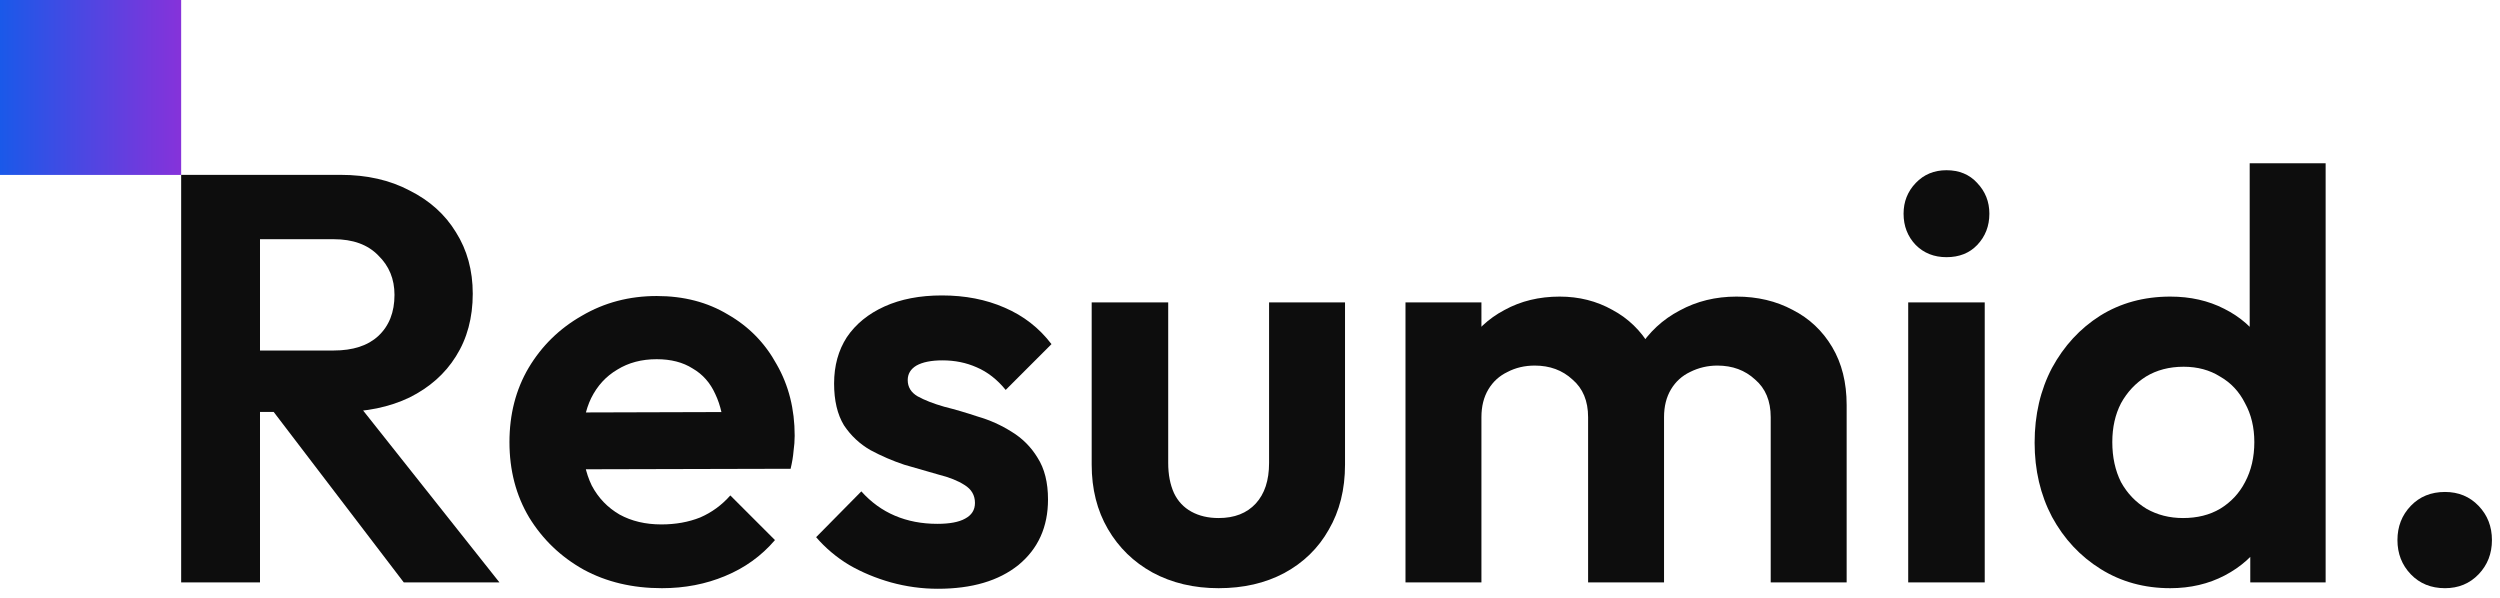 <svg width="138" height="33" viewBox="0 0 138 33" fill="none" xmlns="http://www.w3.org/2000/svg">
<path d="M0 0H10V9.656H0V0Z" fill="url(#paint0_linear_64_264)"/>
<path d="M13.2 22.74V19.348H18.416C19.483 19.348 20.304 19.081 20.88 18.548C21.477 17.993 21.776 17.236 21.776 16.276C21.776 15.401 21.477 14.676 20.88 14.1C20.304 13.503 19.483 13.204 18.416 13.204H13.2V9.652H18.8C20.251 9.652 21.52 9.94 22.608 10.516C23.717 11.071 24.571 11.839 25.168 12.82C25.787 13.801 26.096 14.932 26.096 16.212C26.096 17.535 25.787 18.687 25.168 19.668C24.571 20.628 23.717 21.385 22.608 21.94C21.499 22.473 20.208 22.74 18.736 22.74H13.2ZM10 32.148V9.652H14.352V32.148H10ZM22.288 32.148L14.864 22.42L18.864 21.172L27.568 32.148H22.288Z" fill="#0D0D0D"/>
<path d="M36.538 32.468C34.916 32.468 33.476 32.127 32.218 31.444C30.959 30.74 29.956 29.78 29.21 28.564C28.484 27.348 28.122 25.961 28.122 24.404C28.122 22.868 28.474 21.503 29.178 20.308C29.903 19.092 30.884 18.132 32.122 17.428C33.359 16.703 34.735 16.34 36.25 16.34C37.743 16.34 39.055 16.681 40.186 17.364C41.338 18.025 42.234 18.943 42.874 20.116C43.535 21.268 43.866 22.58 43.866 24.052C43.866 24.329 43.844 24.617 43.802 24.916C43.78 25.193 43.727 25.513 43.642 25.876L30.65 25.908V22.772L41.69 22.74L39.994 24.052C39.951 23.135 39.78 22.367 39.482 21.748C39.204 21.129 38.788 20.66 38.234 20.34C37.7 19.999 37.039 19.828 36.25 19.828C35.418 19.828 34.692 20.02 34.074 20.404C33.455 20.767 32.975 21.289 32.634 21.972C32.314 22.633 32.154 23.423 32.154 24.34C32.154 25.279 32.324 26.1 32.666 26.804C33.028 27.487 33.54 28.02 34.202 28.404C34.863 28.767 35.631 28.948 36.506 28.948C37.295 28.948 38.01 28.82 38.65 28.564C39.29 28.287 39.844 27.881 40.314 27.348L42.778 29.812C42.031 30.687 41.114 31.348 40.026 31.796C38.959 32.244 37.796 32.468 36.538 32.468Z" fill="#0D0D0D"/>
<path d="M51.77 32.5C50.896 32.5 50.032 32.383 49.178 32.148C48.346 31.913 47.578 31.593 46.874 31.188C46.17 30.761 45.562 30.249 45.05 29.652L47.546 27.124C48.08 27.721 48.698 28.169 49.402 28.468C50.106 28.767 50.885 28.916 51.738 28.916C52.421 28.916 52.933 28.82 53.274 28.628C53.637 28.436 53.818 28.148 53.818 27.764C53.818 27.337 53.626 27.007 53.242 26.772C52.88 26.537 52.4 26.345 51.802 26.196C51.205 26.025 50.576 25.844 49.914 25.652C49.274 25.439 48.656 25.172 48.058 24.852C47.461 24.511 46.97 24.052 46.586 23.476C46.224 22.879 46.042 22.111 46.042 21.172C46.042 20.191 46.277 19.337 46.746 18.612C47.237 17.887 47.93 17.321 48.826 16.916C49.722 16.511 50.778 16.308 51.994 16.308C53.274 16.308 54.426 16.532 55.45 16.98C56.496 17.428 57.36 18.1 58.042 18.996L55.514 21.524C55.045 20.948 54.512 20.532 53.914 20.276C53.338 20.02 52.709 19.892 52.026 19.892C51.408 19.892 50.928 19.988 50.586 20.18C50.266 20.372 50.106 20.639 50.106 20.98C50.106 21.364 50.288 21.663 50.65 21.876C51.034 22.089 51.525 22.281 52.122 22.452C52.72 22.601 53.338 22.783 53.978 22.996C54.64 23.188 55.258 23.465 55.834 23.828C56.432 24.191 56.912 24.671 57.274 25.268C57.658 25.865 57.85 26.633 57.85 27.572C57.85 29.087 57.306 30.292 56.218 31.188C55.13 32.063 53.648 32.5 51.77 32.5Z" fill="#0D0D0D"/>
<path d="M67.269 32.468C65.904 32.468 64.688 32.18 63.621 31.604C62.576 31.028 61.754 30.228 61.157 29.204C60.56 28.18 60.261 26.996 60.261 25.652V16.692H64.485V25.556C64.485 26.196 64.592 26.751 64.805 27.22C65.018 27.668 65.338 28.009 65.765 28.244C66.192 28.479 66.693 28.596 67.269 28.596C68.144 28.596 68.826 28.329 69.317 27.796C69.808 27.263 70.053 26.516 70.053 25.556V16.692H74.245V25.652C74.245 27.017 73.946 28.212 73.349 29.236C72.773 30.26 71.952 31.06 70.885 31.636C69.84 32.191 68.634 32.468 67.269 32.468Z" fill="#0D0D0D"/>
<path d="M77.583 32.148V16.692H81.775V32.148H77.583ZM87.663 32.148V23.028C87.663 22.132 87.375 21.439 86.799 20.948C86.245 20.436 85.551 20.18 84.719 20.18C84.165 20.18 83.663 20.297 83.215 20.532C82.767 20.745 82.415 21.065 82.159 21.492C81.903 21.919 81.775 22.431 81.775 23.028L80.143 22.228C80.143 21.033 80.399 19.999 80.911 19.124C81.445 18.249 82.159 17.577 83.055 17.108C83.951 16.617 84.965 16.372 86.095 16.372C87.162 16.372 88.133 16.617 89.007 17.108C89.882 17.577 90.575 18.249 91.087 19.124C91.599 19.977 91.855 21.012 91.855 22.228V32.148H87.663ZM97.743 32.148V23.028C97.743 22.132 97.455 21.439 96.879 20.948C96.325 20.436 95.631 20.18 94.799 20.18C94.266 20.18 93.765 20.297 93.295 20.532C92.847 20.745 92.495 21.065 92.239 21.492C91.983 21.919 91.855 22.431 91.855 23.028L89.455 22.452C89.541 21.215 89.871 20.148 90.447 19.252C91.023 18.335 91.781 17.631 92.719 17.14C93.658 16.628 94.703 16.372 95.855 16.372C97.007 16.372 98.042 16.617 98.959 17.108C99.877 17.577 100.602 18.26 101.135 19.156C101.669 20.052 101.935 21.119 101.935 22.356V32.148H97.743Z" fill="#0D0D0D"/>
<path d="M105.333 32.148V16.692H109.557V32.148H105.333ZM107.445 14.196C106.763 14.196 106.197 13.972 105.749 13.524C105.301 13.055 105.077 12.479 105.077 11.796C105.077 11.135 105.301 10.569 105.749 10.1C106.197 9.631 106.763 9.396 107.445 9.396C108.149 9.396 108.715 9.631 109.141 10.1C109.589 10.569 109.813 11.135 109.813 11.796C109.813 12.479 109.589 13.055 109.141 13.524C108.715 13.972 108.149 14.196 107.445 14.196Z" fill="#0D0D0D"/>
<path d="M119.799 32.468C118.369 32.468 117.089 32.116 115.959 31.412C114.828 30.708 113.932 29.748 113.271 28.532C112.631 27.316 112.311 25.951 112.311 24.436C112.311 22.9 112.631 21.524 113.271 20.308C113.932 19.092 114.817 18.132 115.927 17.428C117.057 16.724 118.348 16.372 119.799 16.372C120.908 16.372 121.9 16.596 122.775 17.044C123.671 17.492 124.385 18.121 124.919 18.932C125.473 19.721 125.772 20.617 125.815 21.62V27.124C125.772 28.127 125.484 29.033 124.951 29.844C124.417 30.655 123.703 31.295 122.807 31.764C121.911 32.233 120.908 32.468 119.799 32.468ZM120.503 28.596C121.292 28.596 121.975 28.425 122.551 28.084C123.148 27.721 123.607 27.231 123.927 26.612C124.268 25.972 124.439 25.236 124.439 24.404C124.439 23.593 124.268 22.879 123.927 22.26C123.607 21.62 123.148 21.129 122.551 20.788C121.975 20.425 121.303 20.244 120.535 20.244C119.745 20.244 119.052 20.425 118.455 20.788C117.879 21.151 117.42 21.641 117.079 22.26C116.759 22.879 116.599 23.593 116.599 24.404C116.599 25.236 116.759 25.972 117.079 26.612C117.42 27.231 117.889 27.721 118.487 28.084C119.084 28.425 119.756 28.596 120.503 28.596ZM128.375 32.148H124.215V27.988L124.887 24.212L124.183 20.5V9.012H128.375V32.148Z" fill="#0D0D0D"/>
<path d="M134.963 32.468C134.195 32.468 133.566 32.212 133.075 31.7C132.585 31.188 132.339 30.559 132.339 29.812C132.339 29.065 132.585 28.436 133.075 27.924C133.566 27.412 134.195 27.156 134.963 27.156C135.71 27.156 136.329 27.412 136.819 27.924C137.31 28.436 137.555 29.065 137.555 29.812C137.555 30.559 137.31 31.188 136.819 31.7C136.329 32.212 135.71 32.468 134.963 32.468Z" fill="#0D0D0D"/>
<defs>
<linearGradient id="paint0_linear_64_264" x1="0" y1="5" x2="10" y2="5" gradientUnits="userSpaceOnUse">
<stop stop-color="#1A59E9"/>
<stop offset="1" stop-color="#8632DA"/>
</linearGradient>
</defs>
</svg>
